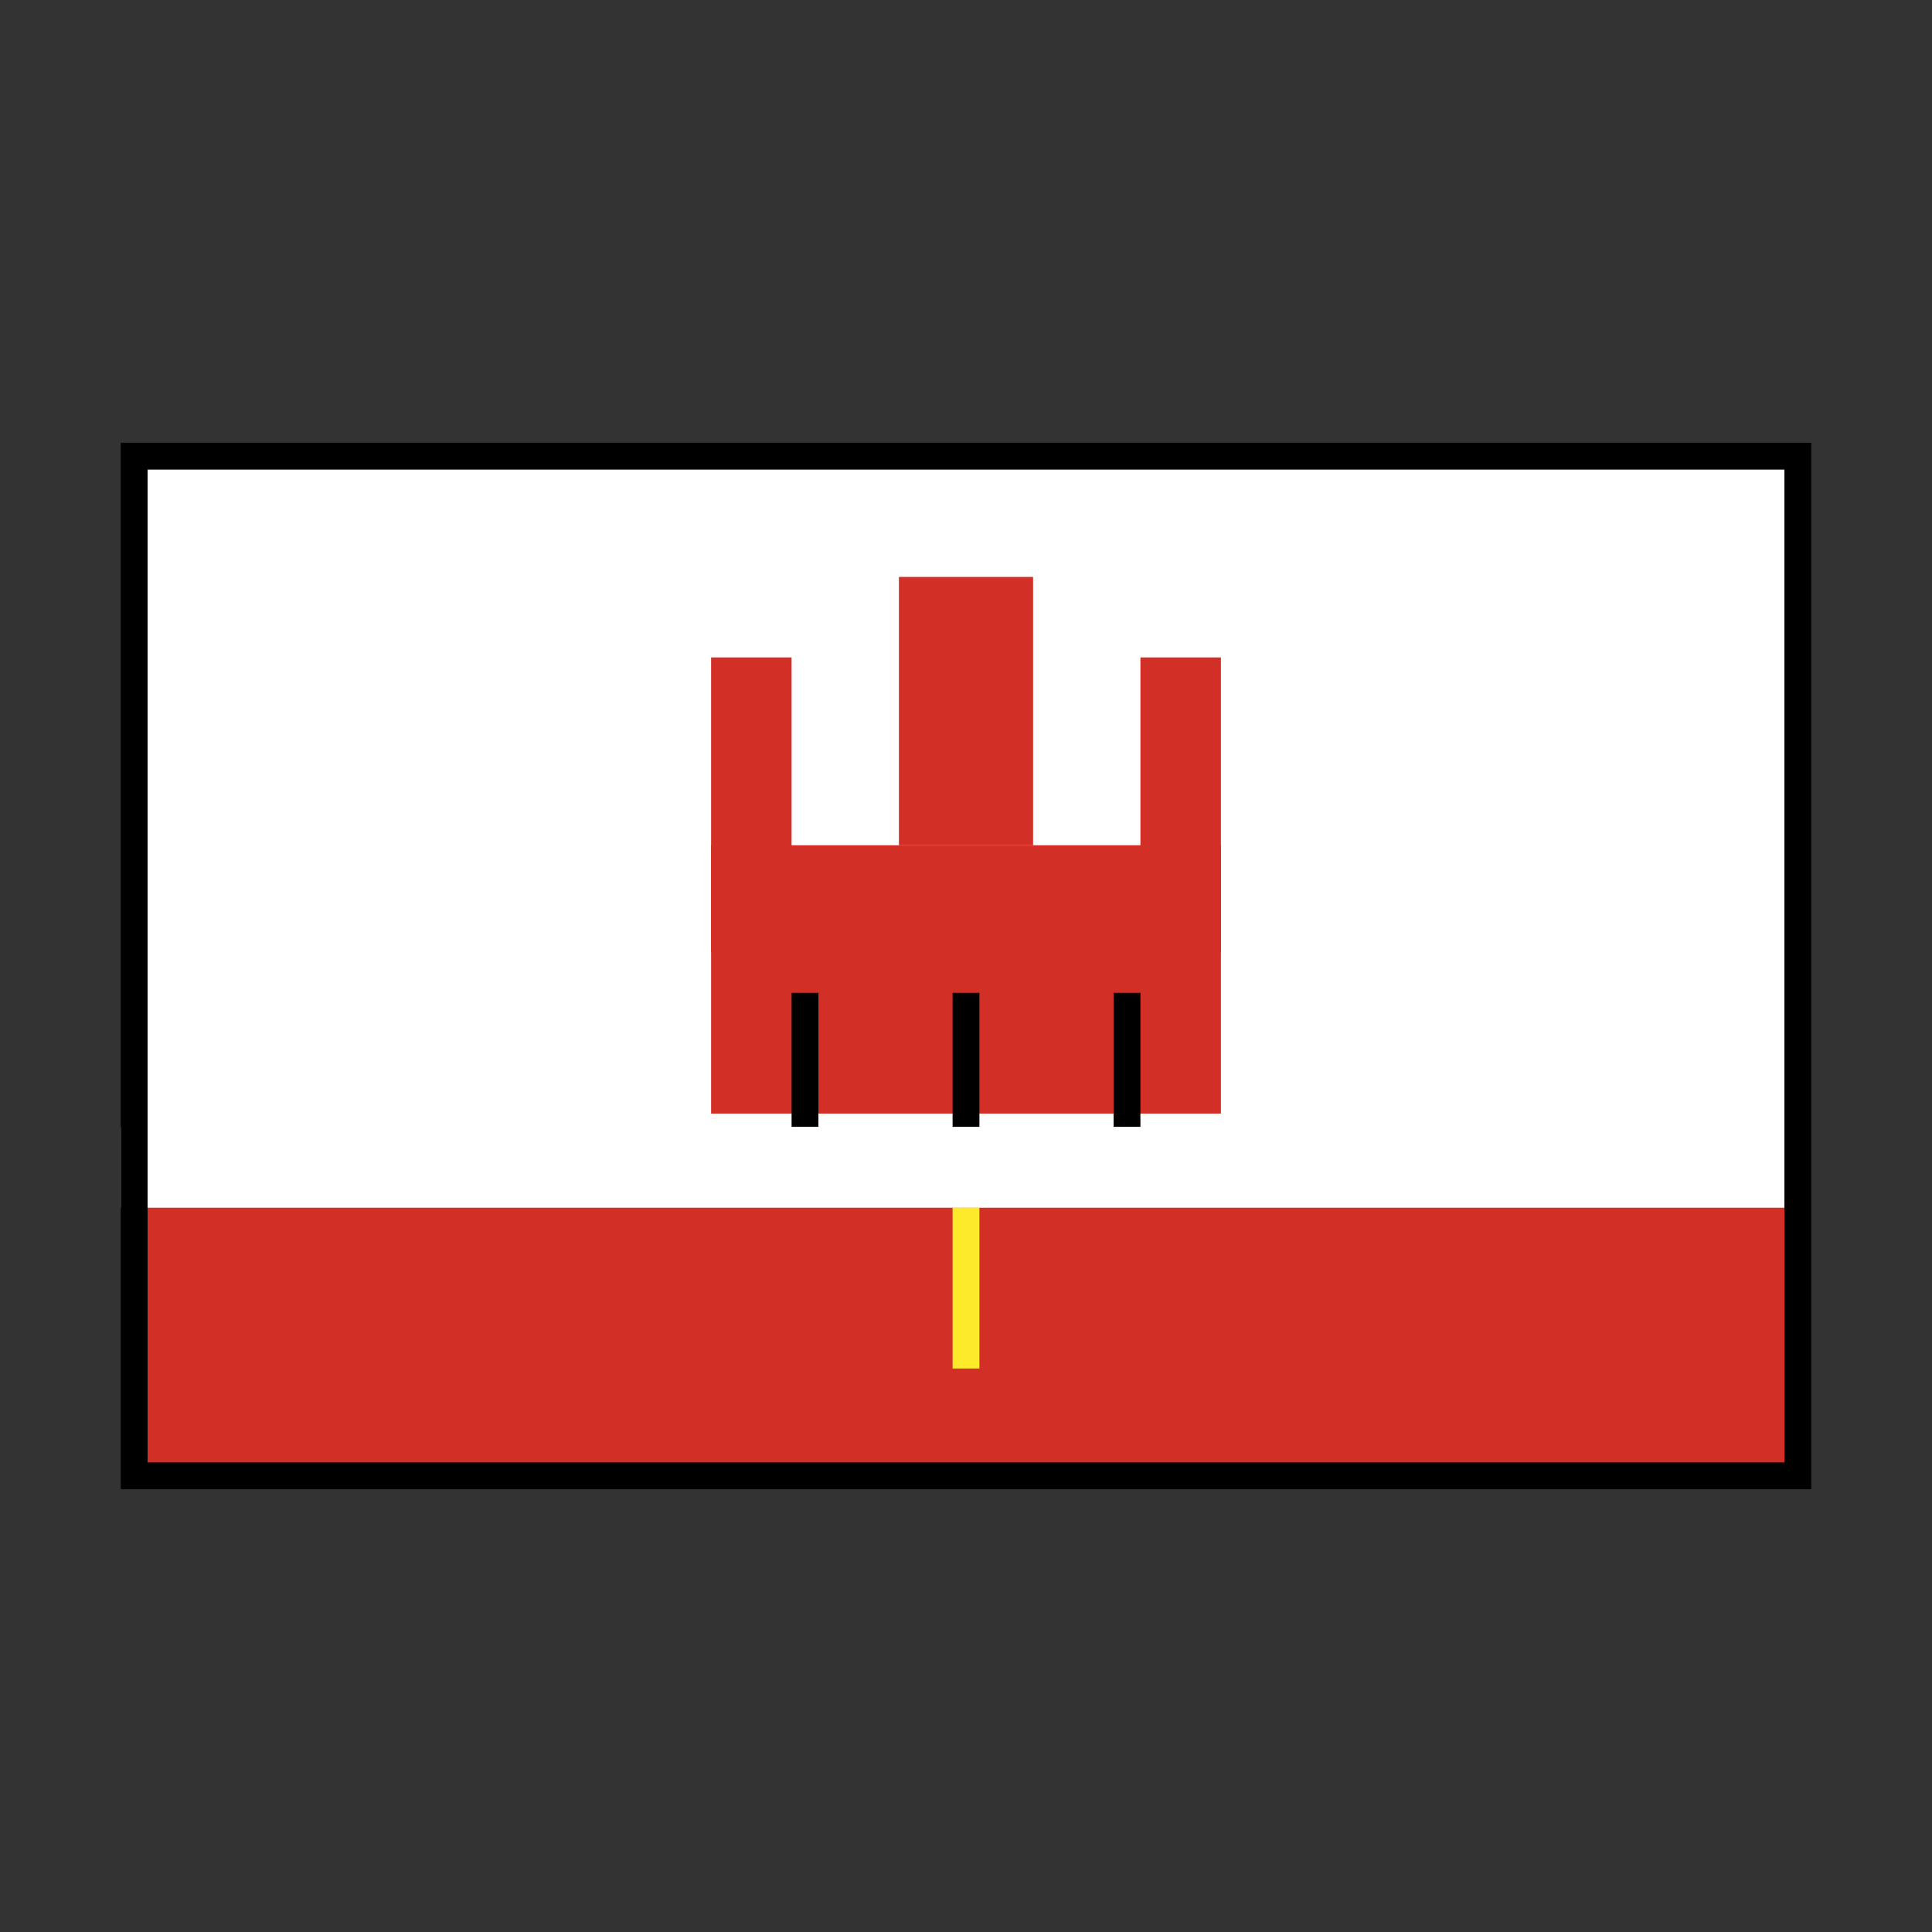 <svg id="emoji" viewBox="0 0 72 72" xmlns="http://www.w3.org/2000/svg">
  <rect x="0" y="0" width="72" height="72" fill="#333333" stroke="none"/>
  <g id="color">
    <rect x="5" y="17" width="62" height="38" fill="#fff"/>
    <rect x="27" y="32" width="18" height="9" fill="#d22f27" stroke="#d22f27" strokeLinecap="round" strokeLinejoin="round" strokeWidth="2"/>
    <rect x="34" y="22" width="4" height="9" fill="#d22f27" stroke="#d22f27" strokeLinecap="round" strokeLinejoin="round" strokeWidth="2"/>
    <rect x="43" y="25" width="2" height="10" fill="#d22f27" stroke="#d22f27" strokeLinecap="round" strokeLinejoin="round" strokeWidth="2"/>
    <rect x="27" y="25" width="2" height="10" fill="#d22f27" stroke="#d22f27" strokeLinecap="round" strokeLinejoin="round" strokeWidth="2"/>
    <line x1="30" x2="30" y1="37" y2="42" fill="#d22f27" stroke="#000" strokeLinecap="round" strokeLinejoin="round" strokeWidth="4"/>
    <line x1="36" x2="36" y1="37" y2="42" fill="#d22f27" stroke="#000" strokeLinecap="round" strokeLinejoin="round" strokeWidth="4"/>
    <line x1="42" x2="42" y1="37" y2="42" fill="#d22f27" stroke="#000" strokeLinecap="round" strokeLinejoin="round" strokeWidth="4"/>
    <rect x="5" y="45" width="62" height="10" fill="#d22f27"/>
    <line x1="36" x2="36" y1="45" y2="51" fill="none" stroke="#fcea2b" strokeLinecap="round" strokeLinejoin="round" strokeWidth="2"/>
    <rect x="4.5" y="42" width="62" height="3" fill="#fff"/>
  </g>
  <g id="line">
    <rect x="5" y="17" width="62" height="38" fill="none" stroke="#000" strokeLinecap="round" strokeLinejoin="round" strokeWidth="2"/>
  </g>
</svg>
